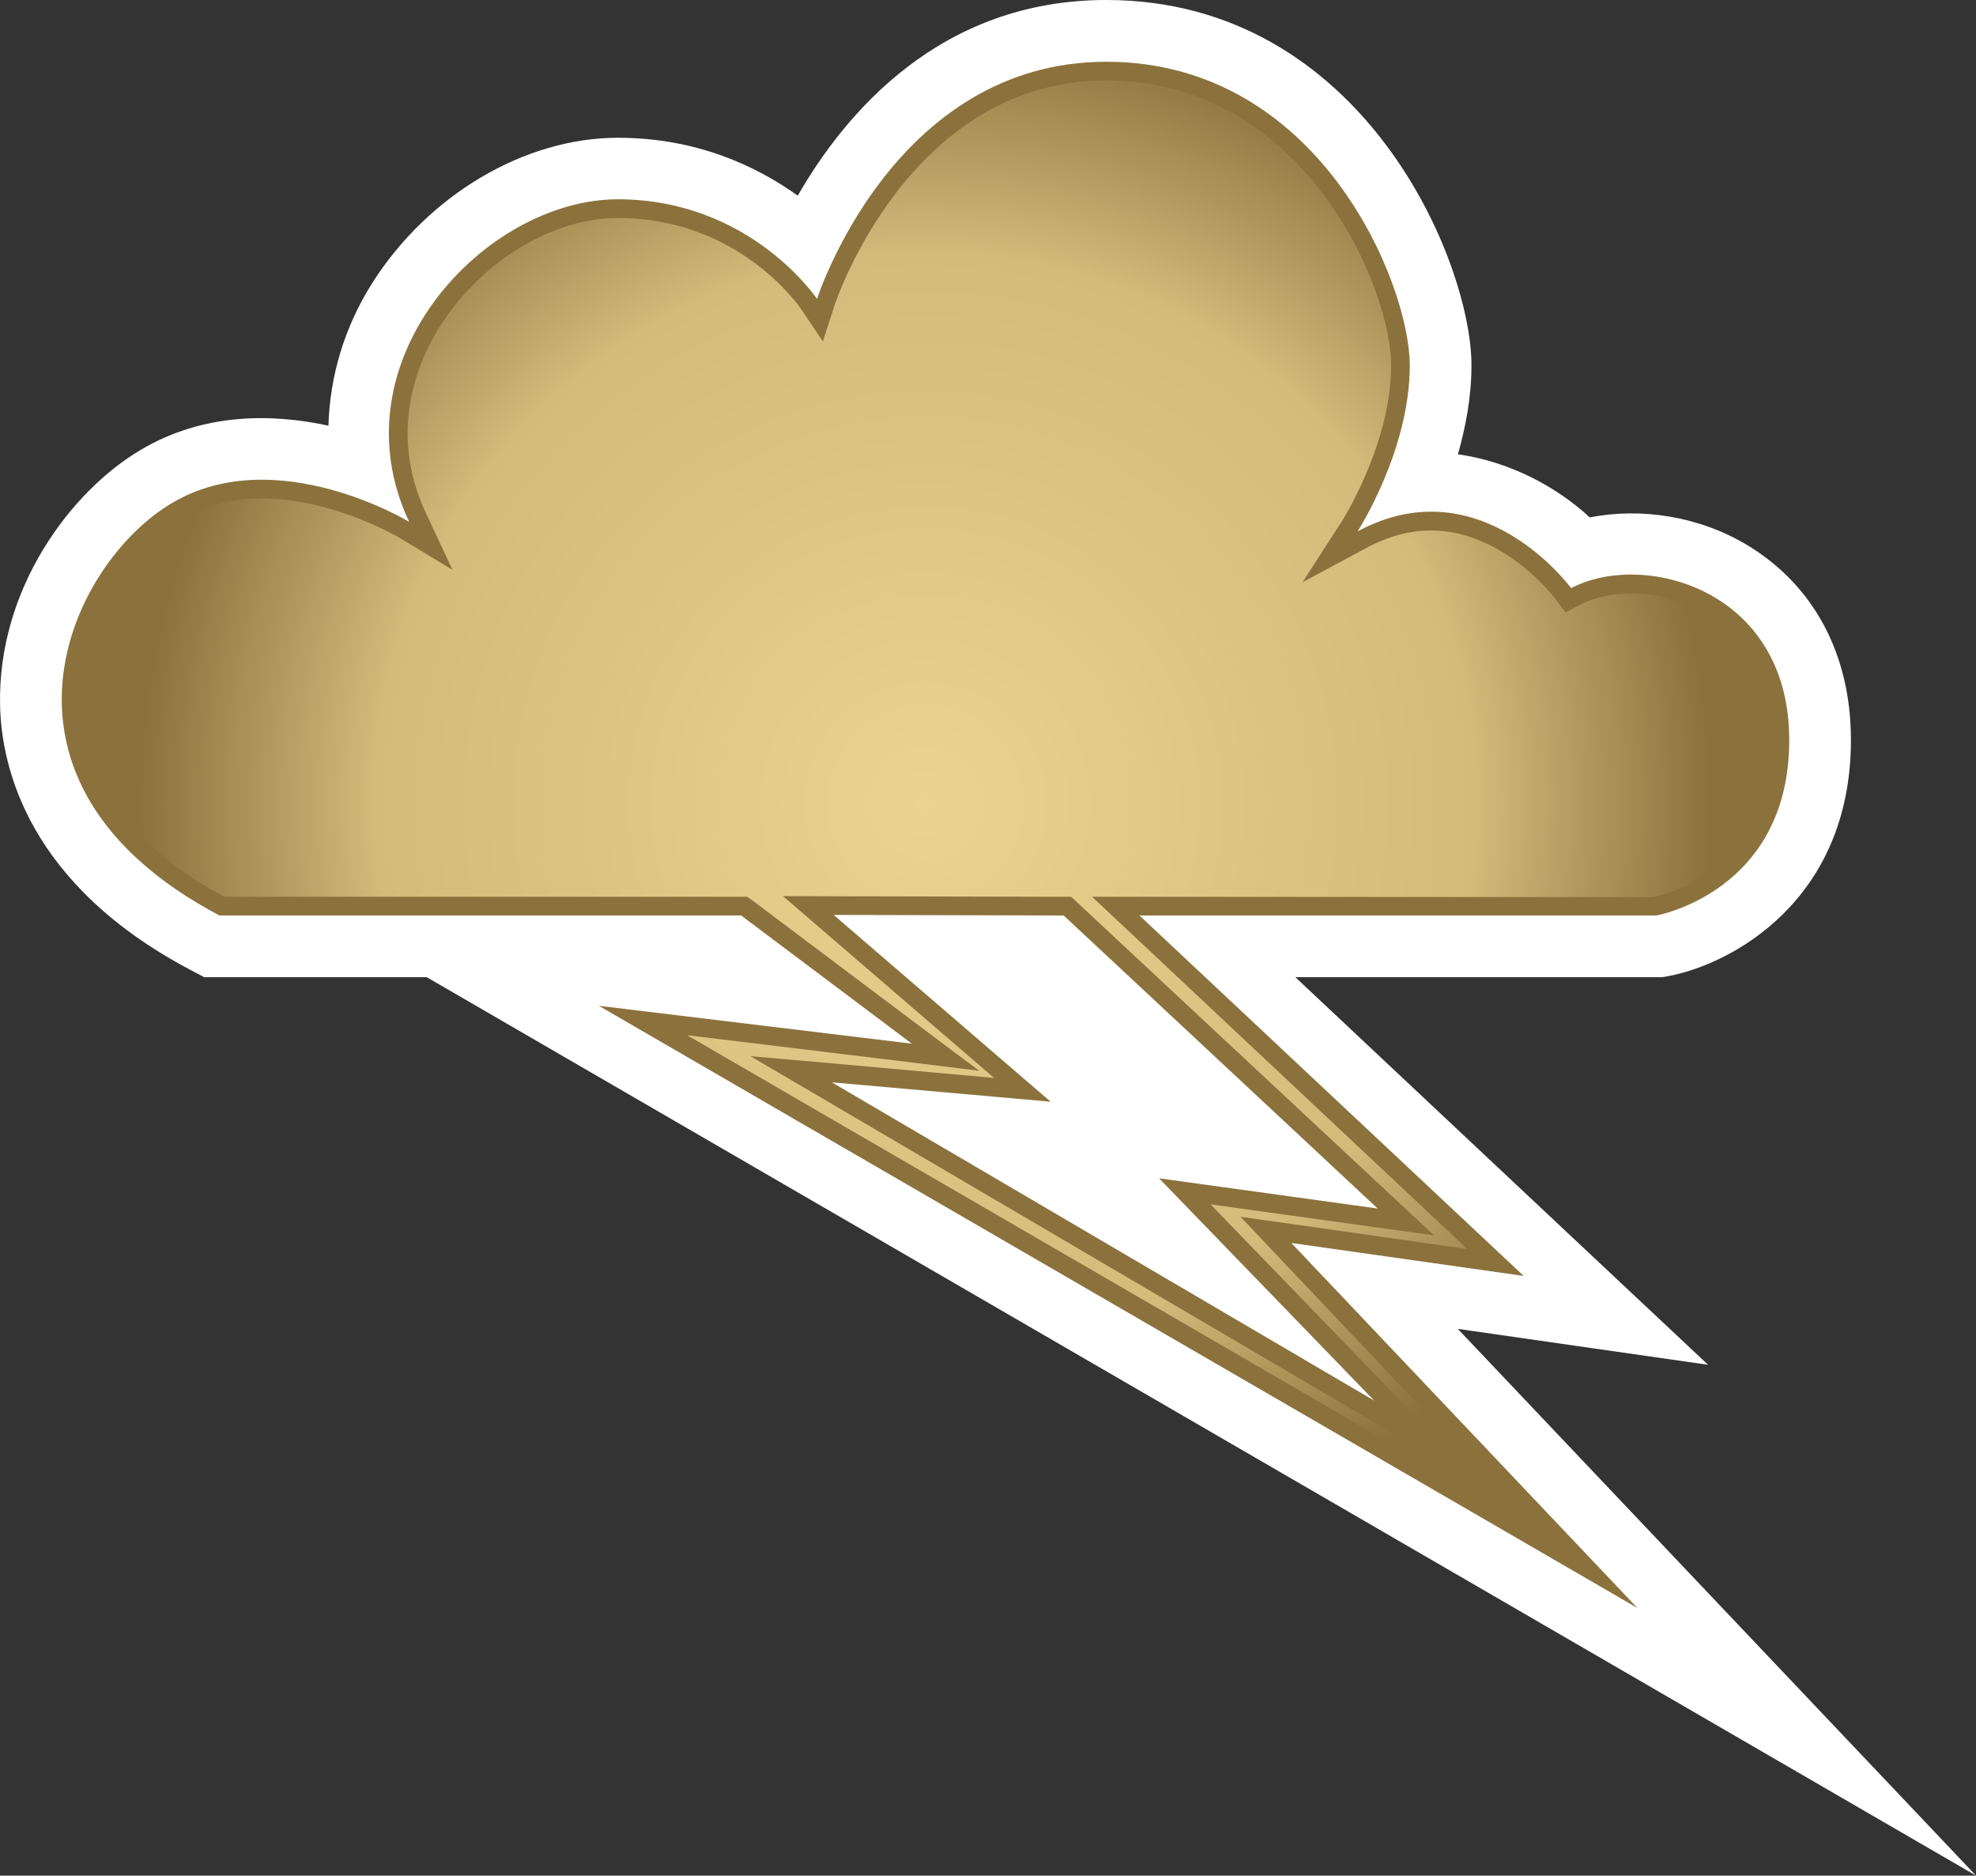 <?xml version="1.0" encoding="UTF-8" standalone="no"?>
<svg
   version="1.1"
   width="600"
   height="569.401"
   id="svg7"
   xmlns="http://www.w3.org/2000/svg"
   xmlns:svg="http://www.w3.org/2000/svg">
  <rect width="100%" height="100%" fill="#333333" stroke="none"/>
  <defs
     id="defs7" />
  <radialGradient
     cx="0"
     cy="0"
     r="1"
     fx="0"
     fy="0"
     id="radialGradient564"
     gradientUnits="userSpaceOnUse"
     gradientTransform="matrix(16.774,0,0,-16.774,217.915,262.169)"
     spreadMethod="pad">
    <stop
       style="stop-color:#ebd491"
       offset="0"
       id="stop1" />
    <stop
       style="stop-color:#d2bb7b"
       offset="0.7"
       id="stop2" />
    <stop
       style="stop-color:#8b723c"
       offset="1"
       id="stop3" />
  </radialGradient>
  <path
     d="m 242.232,59.389 c -12.612,-9.011 -30.748,-17.566 -54.648,-17.566 -28.256,0 -57.509,17.296 -74.52,44.043 -8.612,13.623 -12.897,28.47 -13.338,43.36 -16.911,-3.658 -37.765,-4.057 -56.997,7.345 -21.182,12.513 -43.545,42.15 -42.705,77.68 0.442,18.79 8.555,54.221 57.88,80.243 l 4.114,2.164 h 67.559 C 150.871,309 600,569.401 600,569.401 c 0,0 -126.279,-133.168 -157.354,-165.98 6.448,0.954 76.001,10.904 76.001,10.904 0,0 -91.133,-85.524 -125.325,-117.667 h 111.318 l 1.609,-0.271 c 19.303,-3.459 55.773,-22.918 55.773,-71.73 0,-25.979 -11.231,-46.99 -31.573,-59.232 -14.463,-8.669 -32.2,-11.445 -47.716,-8.342 -9.623,-8.897 -23.687,-16.84 -40.043,-19.175 2.349,-8.285 4.114,-17.409 4.114,-26.975 C 446.803,79.36 413.835,0 335.926,0 285.449,0 256.694,34.306 242.232,59.388"
     style="fill:#ffffff"
     id="path3" />
  <path
     d="M 497.195,488.162 392.098,377.342 462.661,387.349 345.991,277.925 h 156.984 c 0,0 40.314,-7.174 40.314,-53.267 0,-46.107 -44.655,-57.552 -66.221,-46.107 0,0 -27.36,-37.424 -64.84,-17.239 0,0 15.844,-24.456 15.844,-50.378 0,-24.684 -27.36,-92.186 -92.143,-92.186 -64.826,0 -87.844,72.001 -87.844,72.001 0,0 -20.185,-30.249 -60.499,-30.249 -40.314,0 -86.364,48.997 -63.346,97.923 0,0 -40.314,-24.47 -72.001,-5.722 -31.644,18.676 -61.894,84.912 14.392,125.225 H 225.05 l 51.83,38.919 -95.033,-11.502 z"
     style="fill:#8b723c"
     id="path4" />
  <g
     transform="matrix(14.235,0,0,-14.235,-2821.014,3975.909)"
     id="g5">
    <path
       d="m 215.98,272.805 -0.253,-0.782 -0.457,0.68 c -0.055,0.082 -1.344,1.953 -3.918,1.953 v 0 c -1.391,0 -2.914,-0.926 -3.786,-2.301 v 0 c -0.468,-0.738 -1.132,-2.242 -0.3,-4.007 v 0 l 0.562,-1.196 -1.133,0.684 c -0.015,0.008 -1.414,0.84 -2.937,0.84 v 0 c -0.641,0 -1.215,-0.149 -1.711,-0.442 v 0 c -1.102,-0.648 -2.195,-2.214 -2.156,-3.937 v 0 c 0.039,-1.633 1.097,-3.055 3.066,-4.117 v 0 h 11.023 0.133 l 0.11,-0.078 3.64,-2.735 1.199,-0.898 -1.484,0.183 -4.746,0.575 18.07,-10.481 -5.476,5.774 -0.789,0.835 1.136,-0.16 3.7,-0.527 -7.266,6.82 -0.738,0.692 h 1.011 l 10.958,-0.008 c 0.101,0.023 2.503,0.5 2.503,3.351 v 0 c 0,2.149 -1.543,3.125 -2.972,3.125 v 0 c -0.41,0 -0.797,-0.082 -1.094,-0.242 v 0 l -0.305,-0.164 -0.207,0.278 c -0.011,0.015 -1.101,1.472 -2.664,1.472 v 0 c -0.457,0 -0.918,-0.125 -1.375,-0.371 v 0 l -1.367,-0.734 0.84,1.301 c 0.012,0.019 1.051,1.648 1.051,3.324 v 0 c 0,1.676 -1.868,6.078 -6.075,6.078 v 0 c -4.203,0 -5.777,-4.735 -5.793,-4.785"
       style="fill:url(#radialGradient564)"
       id="path5" />
  </g>
  <path
     d="m 450.419,451.25 -36.029,-21.139 -164.642,-96.641 -21.908,-12.84 25.239,2.221 48.769,4.399 -52.442,-45.153 -11.673,-10.064 15.402,0.057 69.837,0.156 h 2.278 l 1.623,1.509 95.36,88.969 13.182,12.285 -17.851,-2.448 -49.993,-6.947 53.823,55.659 29.025,29.979 z"
     style="fill:#8b723c"
     id="path6" />
  <path
     d="m 322.973,277.925 95.36,88.969 -66.392,-9.182 65.339,67.502 -164.699,-96.641 66.449,5.893 -65.894,-56.712 z"
     style="fill:#ffffff"
     id="path7" />
</svg>

